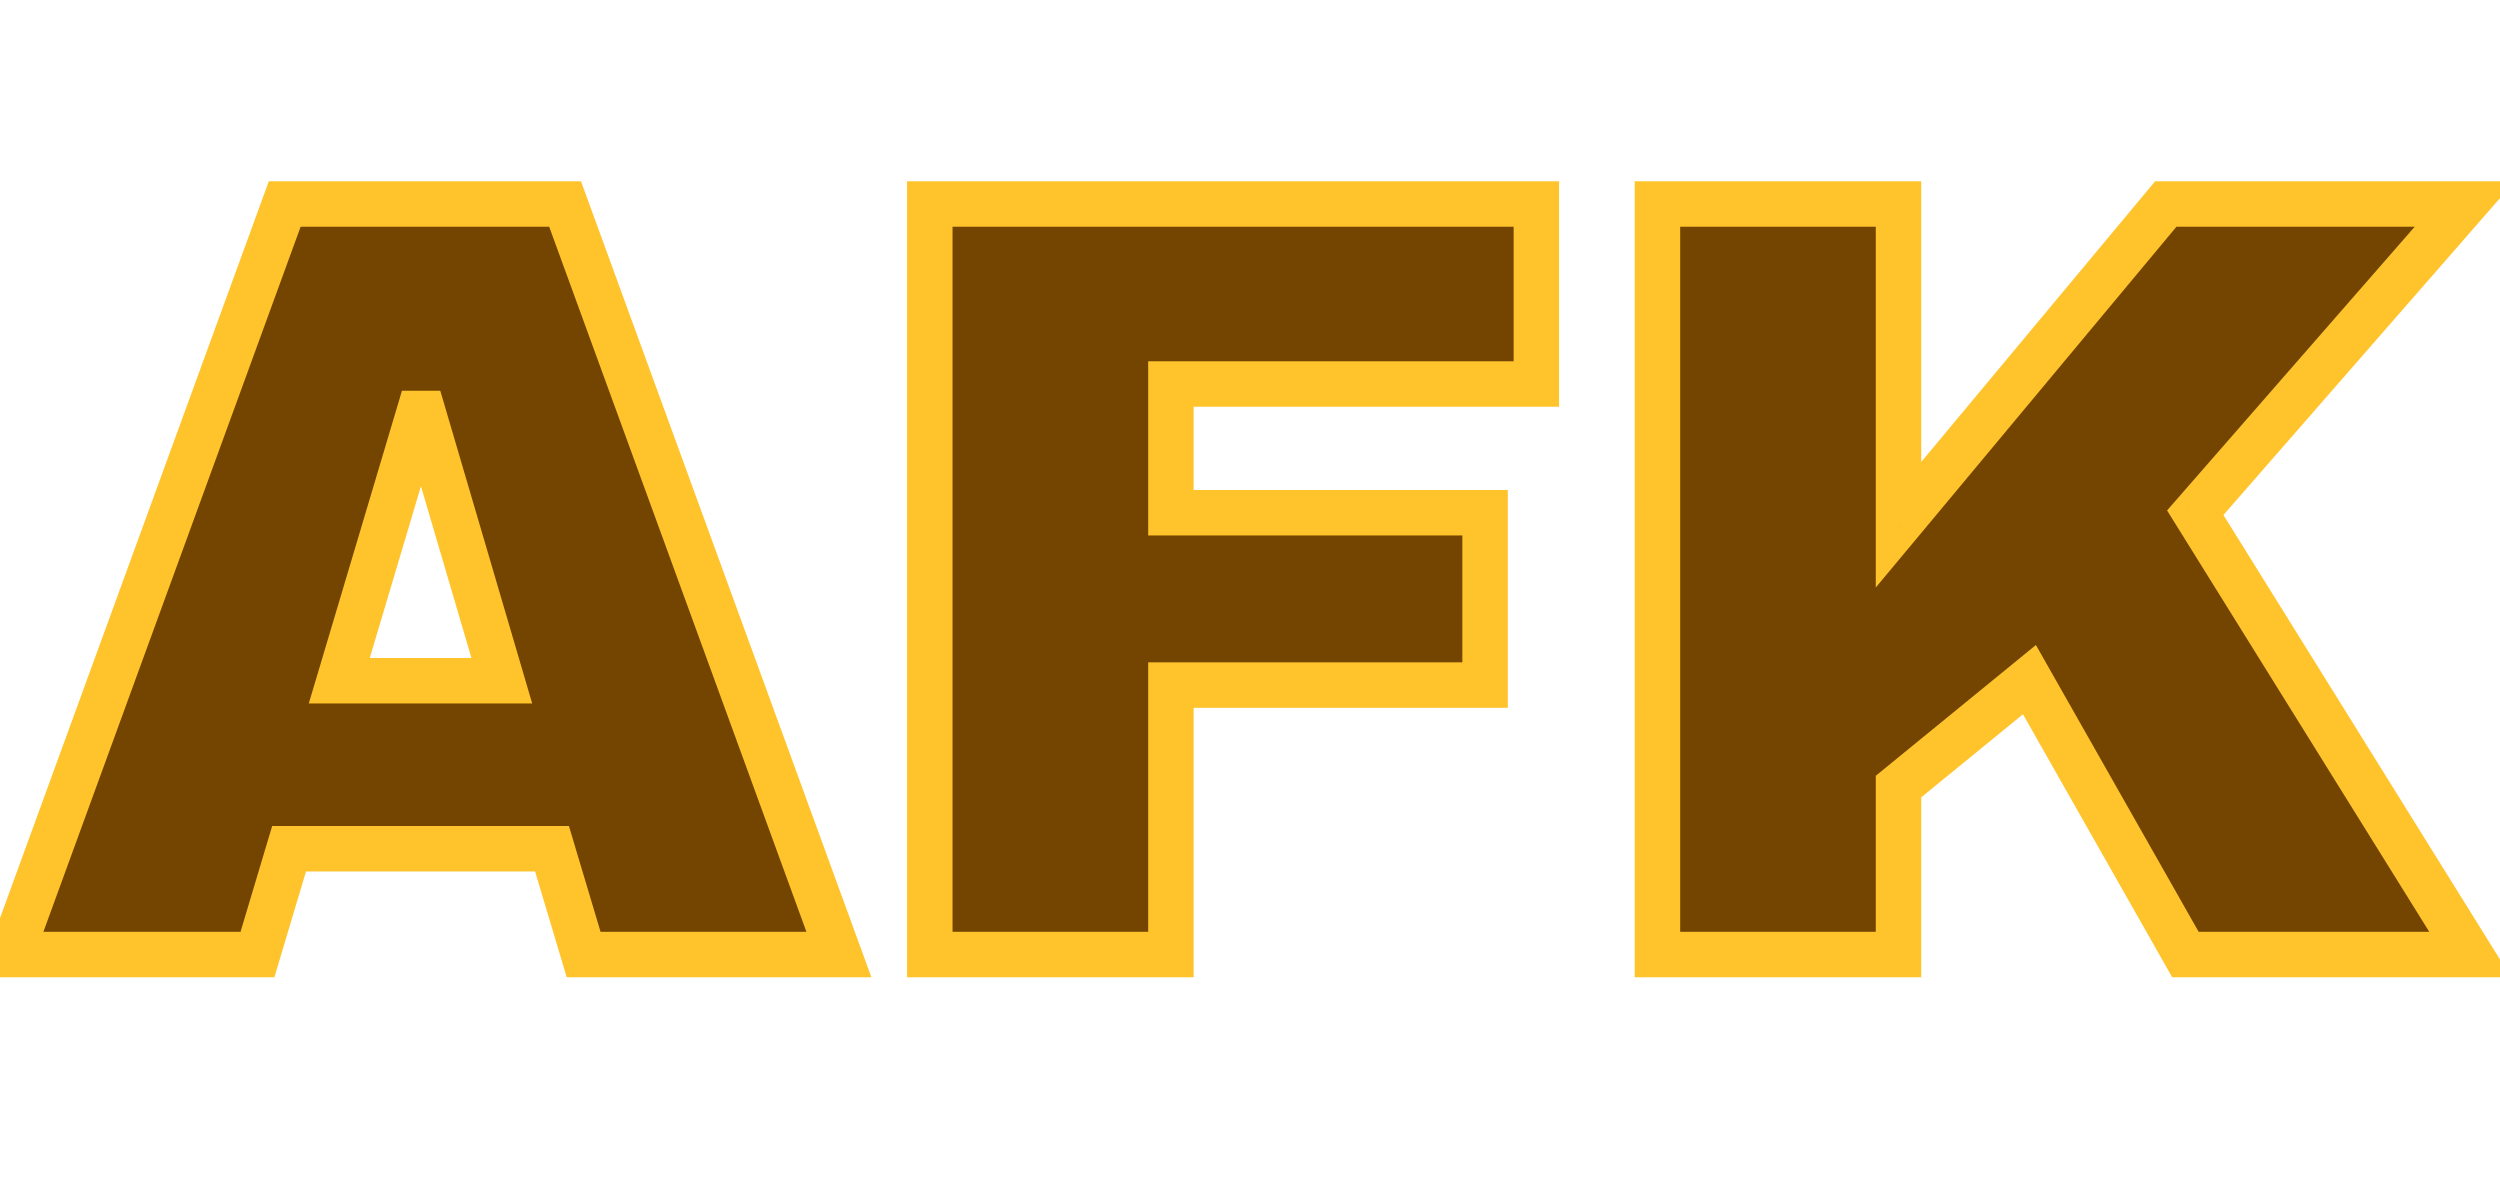 <svg width="55" height="26" viewBox="0 0 55 26" fill="none" xmlns="http://www.w3.org/2000/svg">
<path d="M12.84 21L12.144 18.672H6.36L5.664 21H0.24L6.264 4.488H12.432L18.456 21H12.84ZM7.464 14.976H11.04L9.312 9.096H9.216L7.464 14.976ZM20.456 4.488H33.8V8.448H25.76V11.28H32.672V15.072H25.76V21H20.456V4.488ZM47.648 4.488H54.224L48.295 11.28L54.343 21H48.08L44.648 14.952L41.767 17.304V21H36.464V4.488H41.767V11.544L47.648 4.488Z" fill="#734500"/>
<path d="M12.84 21L12.361 21.143L12.468 21.5H12.84V21ZM12.144 18.672L12.623 18.529L12.516 18.172H12.144V18.672ZM6.36 18.672V18.172H5.988L5.881 18.529L6.36 18.672ZM5.664 21V21.5H6.036L6.143 21.143L5.664 21ZM0.24 21L-0.23 20.829L-0.475 21.5H0.24V21ZM6.264 4.488V3.988H5.914L5.794 4.317L6.264 4.488ZM12.432 4.488L12.902 4.317L12.782 3.988H12.432V4.488ZM18.456 21V21.5H19.171L18.926 20.829L18.456 21ZM7.464 14.976L6.985 14.833L6.793 15.476H7.464V14.976ZM11.04 14.976V15.476H11.708L11.52 14.835L11.04 14.976ZM9.312 9.096L9.792 8.955L9.686 8.596H9.312V9.096ZM9.216 9.096V8.596H8.843L8.737 8.953L9.216 9.096ZM13.319 20.857L12.623 18.529L11.665 18.815L12.361 21.143L13.319 20.857ZM12.144 18.172H6.36V19.172H12.144V18.172ZM5.881 18.529L5.185 20.857L6.143 21.143L6.839 18.815L5.881 18.529ZM5.664 20.5H0.24V21.5H5.664V20.5ZM0.71 21.171L6.734 4.659L5.794 4.317L-0.23 20.829L0.71 21.171ZM6.264 4.988H12.432V3.988H6.264V4.988ZM11.962 4.659L17.986 21.171L18.926 20.829L12.902 4.317L11.962 4.659ZM18.456 20.5H12.84V21.5H18.456V20.5ZM7.464 15.476H11.04V14.476H7.464V15.476ZM11.52 14.835L9.792 8.955L8.832 9.237L10.56 15.117L11.52 14.835ZM9.312 8.596H9.216V9.596H9.312V8.596ZM8.737 8.953L6.985 14.833L7.943 15.119L9.695 9.239L8.737 8.953ZM20.456 4.488V3.988H19.956V4.488H20.456ZM33.8 4.488H34.3V3.988H33.8V4.488ZM33.8 8.448V8.948H34.3V8.448H33.8ZM25.76 8.448V7.948H25.26V8.448H25.76ZM25.76 11.28H25.26V11.78H25.76V11.28ZM32.672 11.28H33.172V10.78H32.672V11.28ZM32.672 15.072V15.572H33.172V15.072H32.672ZM25.76 15.072V14.572H25.26V15.072H25.76ZM25.76 21V21.5H26.26V21H25.76ZM20.456 21H19.956V21.5H20.456V21ZM20.456 4.988H33.8V3.988H20.456V4.988ZM33.3 4.488V8.448H34.3V4.488H33.3ZM33.8 7.948H25.76V8.948H33.8V7.948ZM25.26 8.448V11.28H26.26V8.448H25.26ZM25.76 11.78H32.672V10.78H25.76V11.78ZM32.172 11.28V15.072H33.172V11.28H32.172ZM32.672 14.572H25.76V15.572H32.672V14.572ZM25.26 15.072V21H26.26V15.072H25.26ZM25.76 20.5H20.456V21.5H25.76V20.5ZM20.956 21V4.488H19.956V21H20.956ZM47.648 4.488V3.988H47.413L47.263 4.168L47.648 4.488ZM54.224 4.488L54.6 4.817L55.324 3.988H54.224V4.488ZM48.295 11.28L47.919 10.951L47.675 11.23L47.871 11.544L48.295 11.28ZM54.343 21V21.5H55.243L54.768 20.736L54.343 21ZM48.08 21L47.645 21.247L47.788 21.5H48.08V21ZM44.648 14.952L45.082 14.705L44.79 14.19L44.331 14.565L44.648 14.952ZM41.767 17.304L41.451 16.917L41.267 17.067V17.304H41.767ZM41.767 21V21.5H42.267V21H41.767ZM36.464 21H35.964V21.5H36.464V21ZM36.464 4.488V3.988H35.964V4.488H36.464ZM41.767 4.488H42.267V3.988H41.767V4.488ZM41.767 11.544H41.267V12.925L42.152 11.864L41.767 11.544ZM47.648 4.988H54.224V3.988H47.648V4.988ZM53.847 4.159L47.919 10.951L48.672 11.609L54.6 4.817L53.847 4.159ZM47.871 11.544L53.919 21.264L54.768 20.736L48.72 11.016L47.871 11.544ZM54.343 20.5H48.08V21.5H54.343V20.5ZM48.514 20.753L45.082 14.705L44.213 15.199L47.645 21.247L48.514 20.753ZM44.331 14.565L41.451 16.917L42.084 17.691L44.964 15.339L44.331 14.565ZM41.267 17.304V21H42.267V17.304H41.267ZM41.767 20.5H36.464V21.5H41.767V20.5ZM36.964 21V4.488H35.964V21H36.964ZM36.464 4.988H41.767V3.988H36.464V4.988ZM41.267 4.488V11.544H42.267V4.488H41.267ZM42.152 11.864L48.032 4.808L47.263 4.168L41.383 11.224L42.152 11.864Z" fill="#FFC32B"/>
</svg>

